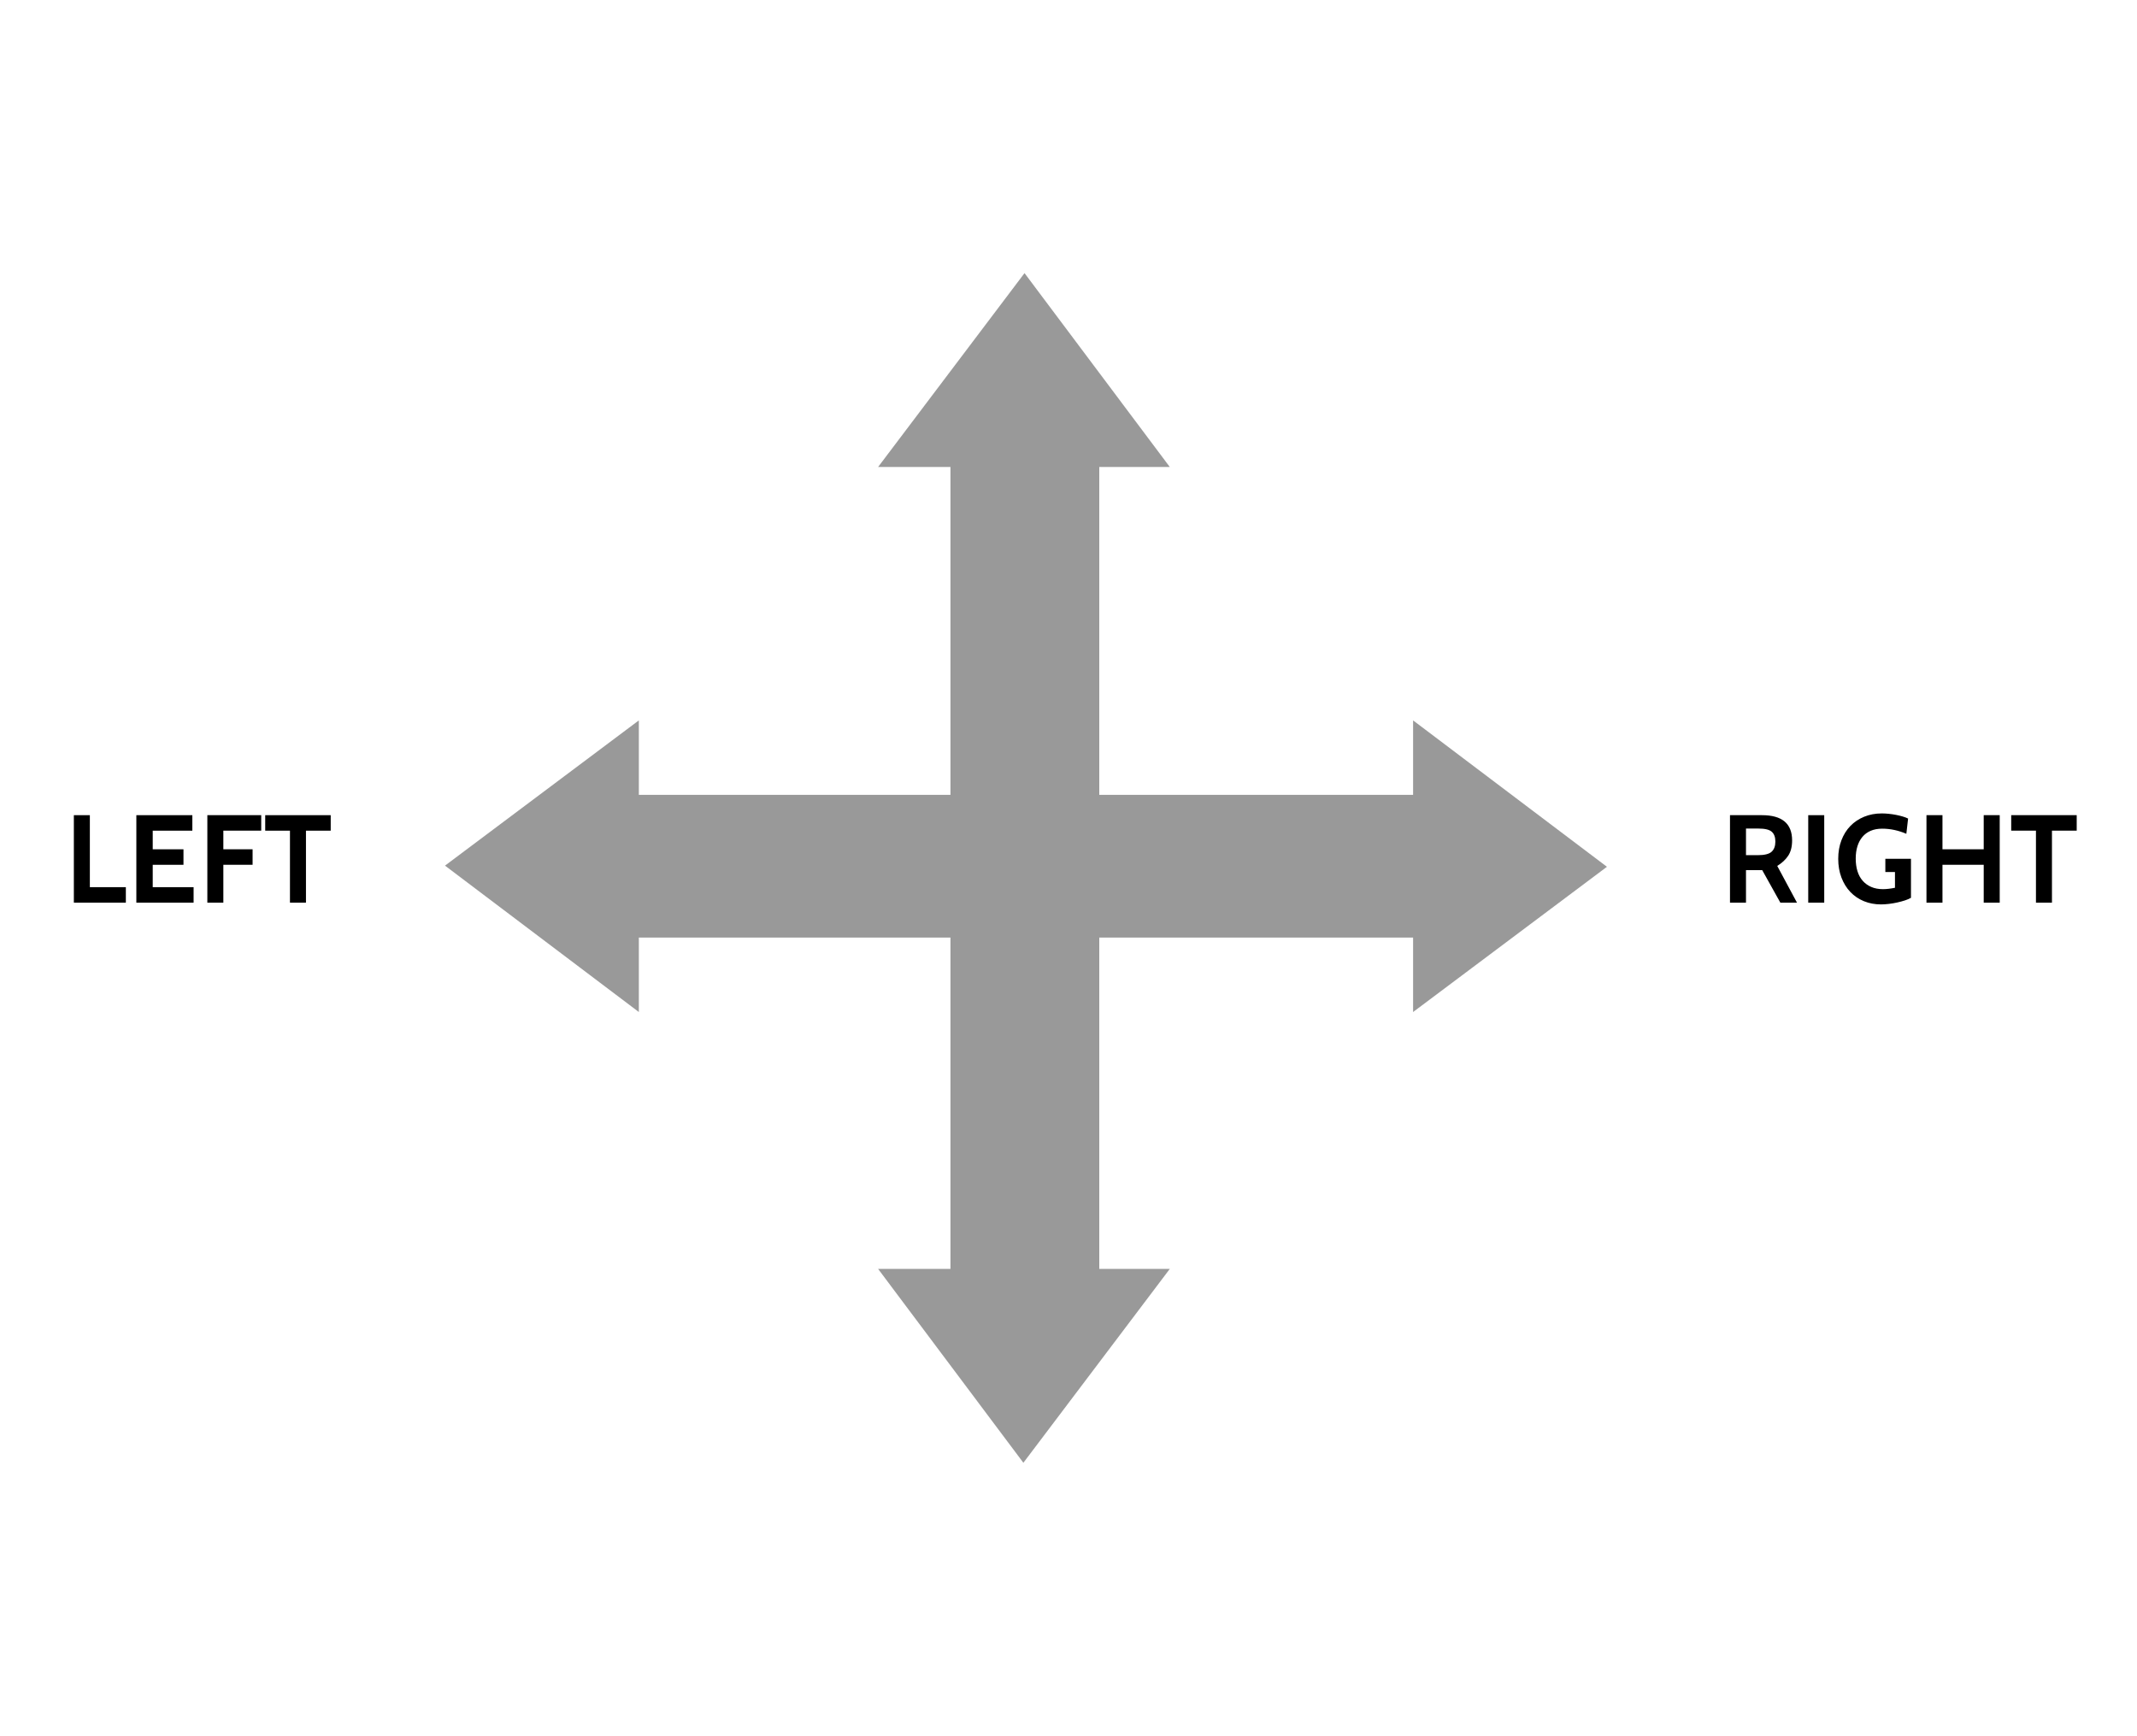 <?xml version="1.0" encoding="utf-8"?>
<!-- Generator: Adobe Illustrator 15.1.0, SVG Export Plug-In . SVG Version: 6.00 Build 0)  -->
<!DOCTYPE svg PUBLIC "-//W3C//DTD SVG 1.1//EN" "http://www.w3.org/Graphics/SVG/1.1/DTD/svg11.dtd">
<svg version="1.1" id="Layer_1" xmlns="http://www.w3.org/2000/svg" xmlns:xlink="http://www.w3.org/1999/xlink" x="0px" y="0px"
	 width="1231px" height="1000px" viewBox="0 0 1231 1000" enable-background="new 0 0 1231 1000" xml:space="preserve">
<g>
	<path fill="#999999" d="M633.223,267.223v190.669h182.799v82.217H633.223v192.42h-85.716v-192.42h-182.8v-82.217h182.8V267.223
		H633.223L633.223,267.223z"/>
</g>
<g id="Layer_3">
	<g enable-background="new    ">
		<path d="M1035.137,520h-9.576l-10.44-18.72h-9.36V520h-9.216v-50.4h18.433c11.566,0,17.352,4.85,17.352,14.544
			c0,3.601-0.745,6.529-2.232,8.784c-1.488,2.257-3.6,4.225-6.336,5.904L1035.137,520z M1012.889,477.304h-7.129v15.336h6.768
			c3.889,0,6.553-0.659,7.992-1.979c1.44-1.319,2.16-3.276,2.16-5.868c0-2.544-0.696-4.428-2.088-5.652
			C1019.199,477.916,1016.632,477.304,1012.889,477.304z"/>
		<path d="M1050.831,520h-9.216v-50.4h9.216V520z"/>
		<path d="M1083.52,521.008c-3.553,0-6.84-0.624-9.865-1.872c-3.023-1.247-5.627-3.023-7.812-5.328
			c-2.185-2.304-3.888-5.075-5.112-8.315c-1.224-3.24-1.836-6.828-1.836-10.765c0-3.888,0.612-7.439,1.836-10.655
			c1.225-3.216,2.939-5.964,5.148-8.244c2.207-2.279,4.859-4.056,7.956-5.328c3.097-1.271,6.491-1.908,10.188-1.908
			c1.199,0,2.508,0.072,3.924,0.216c1.415,0.145,2.808,0.35,4.176,0.612c1.368,0.265,2.664,0.576,3.889,0.937
			c1.223,0.359,2.268,0.756,3.131,1.188l-1.008,8.784c-4.607-1.968-9.24-2.952-13.896-2.952c-2.544,0-4.764,0.411-6.659,1.229
			c-1.897,0.819-3.481,1.988-4.752,3.507c-1.272,1.519-2.231,3.325-2.88,5.423c-0.648,2.097-0.973,4.445-0.973,7.048
			c0,2.7,0.336,5.133,1.008,7.302c0.672,2.17,1.68,4.014,3.024,5.532c1.343,1.519,2.988,2.699,4.933,3.543
			c1.943,0.844,4.188,1.264,6.731,1.264c1.968,0,4.271-0.265,6.912-0.797v-9.066h-5.544v-7.633h14.76v22.465
			c-0.863,0.528-1.992,1.02-3.384,1.476c-1.393,0.457-2.893,0.864-4.5,1.224c-1.608,0.36-3.24,0.636-4.896,0.828
			C1086.363,520.911,1084.862,521.008,1083.52,521.008z"/>
		<path d="M1151.918,520h-9.216v-21.816h-23.761V520h-9.215v-50.4h9.215v19.656h23.761V469.6h9.216V520z"/>
		<path d="M1196.27,478.528h-14.256V520h-9.217v-41.472h-14.256V469.6h37.729V478.528z"/>
	</g>
	<g enable-background="new    ">
		<path d="M72.496,520H42.544v-50.4h9.216v41.473h20.736V520z"/>
		<path d="M111.52,520H78.544v-50.4H110.8v8.929H87.976v10.728h17.712v8.928H87.976v12.889h23.544V520z"/>
		<path d="M150.472,478.528h-21.816v10.728h16.848v8.928h-16.848V520h-9.216v-50.4h31.032V478.528z"/>
		<path d="M190.503,478.528h-14.256V520h-9.216v-41.472h-14.256V469.6h37.728V478.528z"/>
	</g>
</g>
<g id="Layer_4">
	<polygon fill="#999999" points="368,583 368,415 256.333,498.667 	"/>
	<polygon fill="#999999" points="814,415 814,583 925.666,499.333 	"/>
	<polygon fill="#999999" points="505.835,269 673.835,269 590.168,157.334 	"/>
	<polygon fill="#999999" points="673.837,731 505.837,731 589.504,842.666 	"/>
</g>
</svg>
